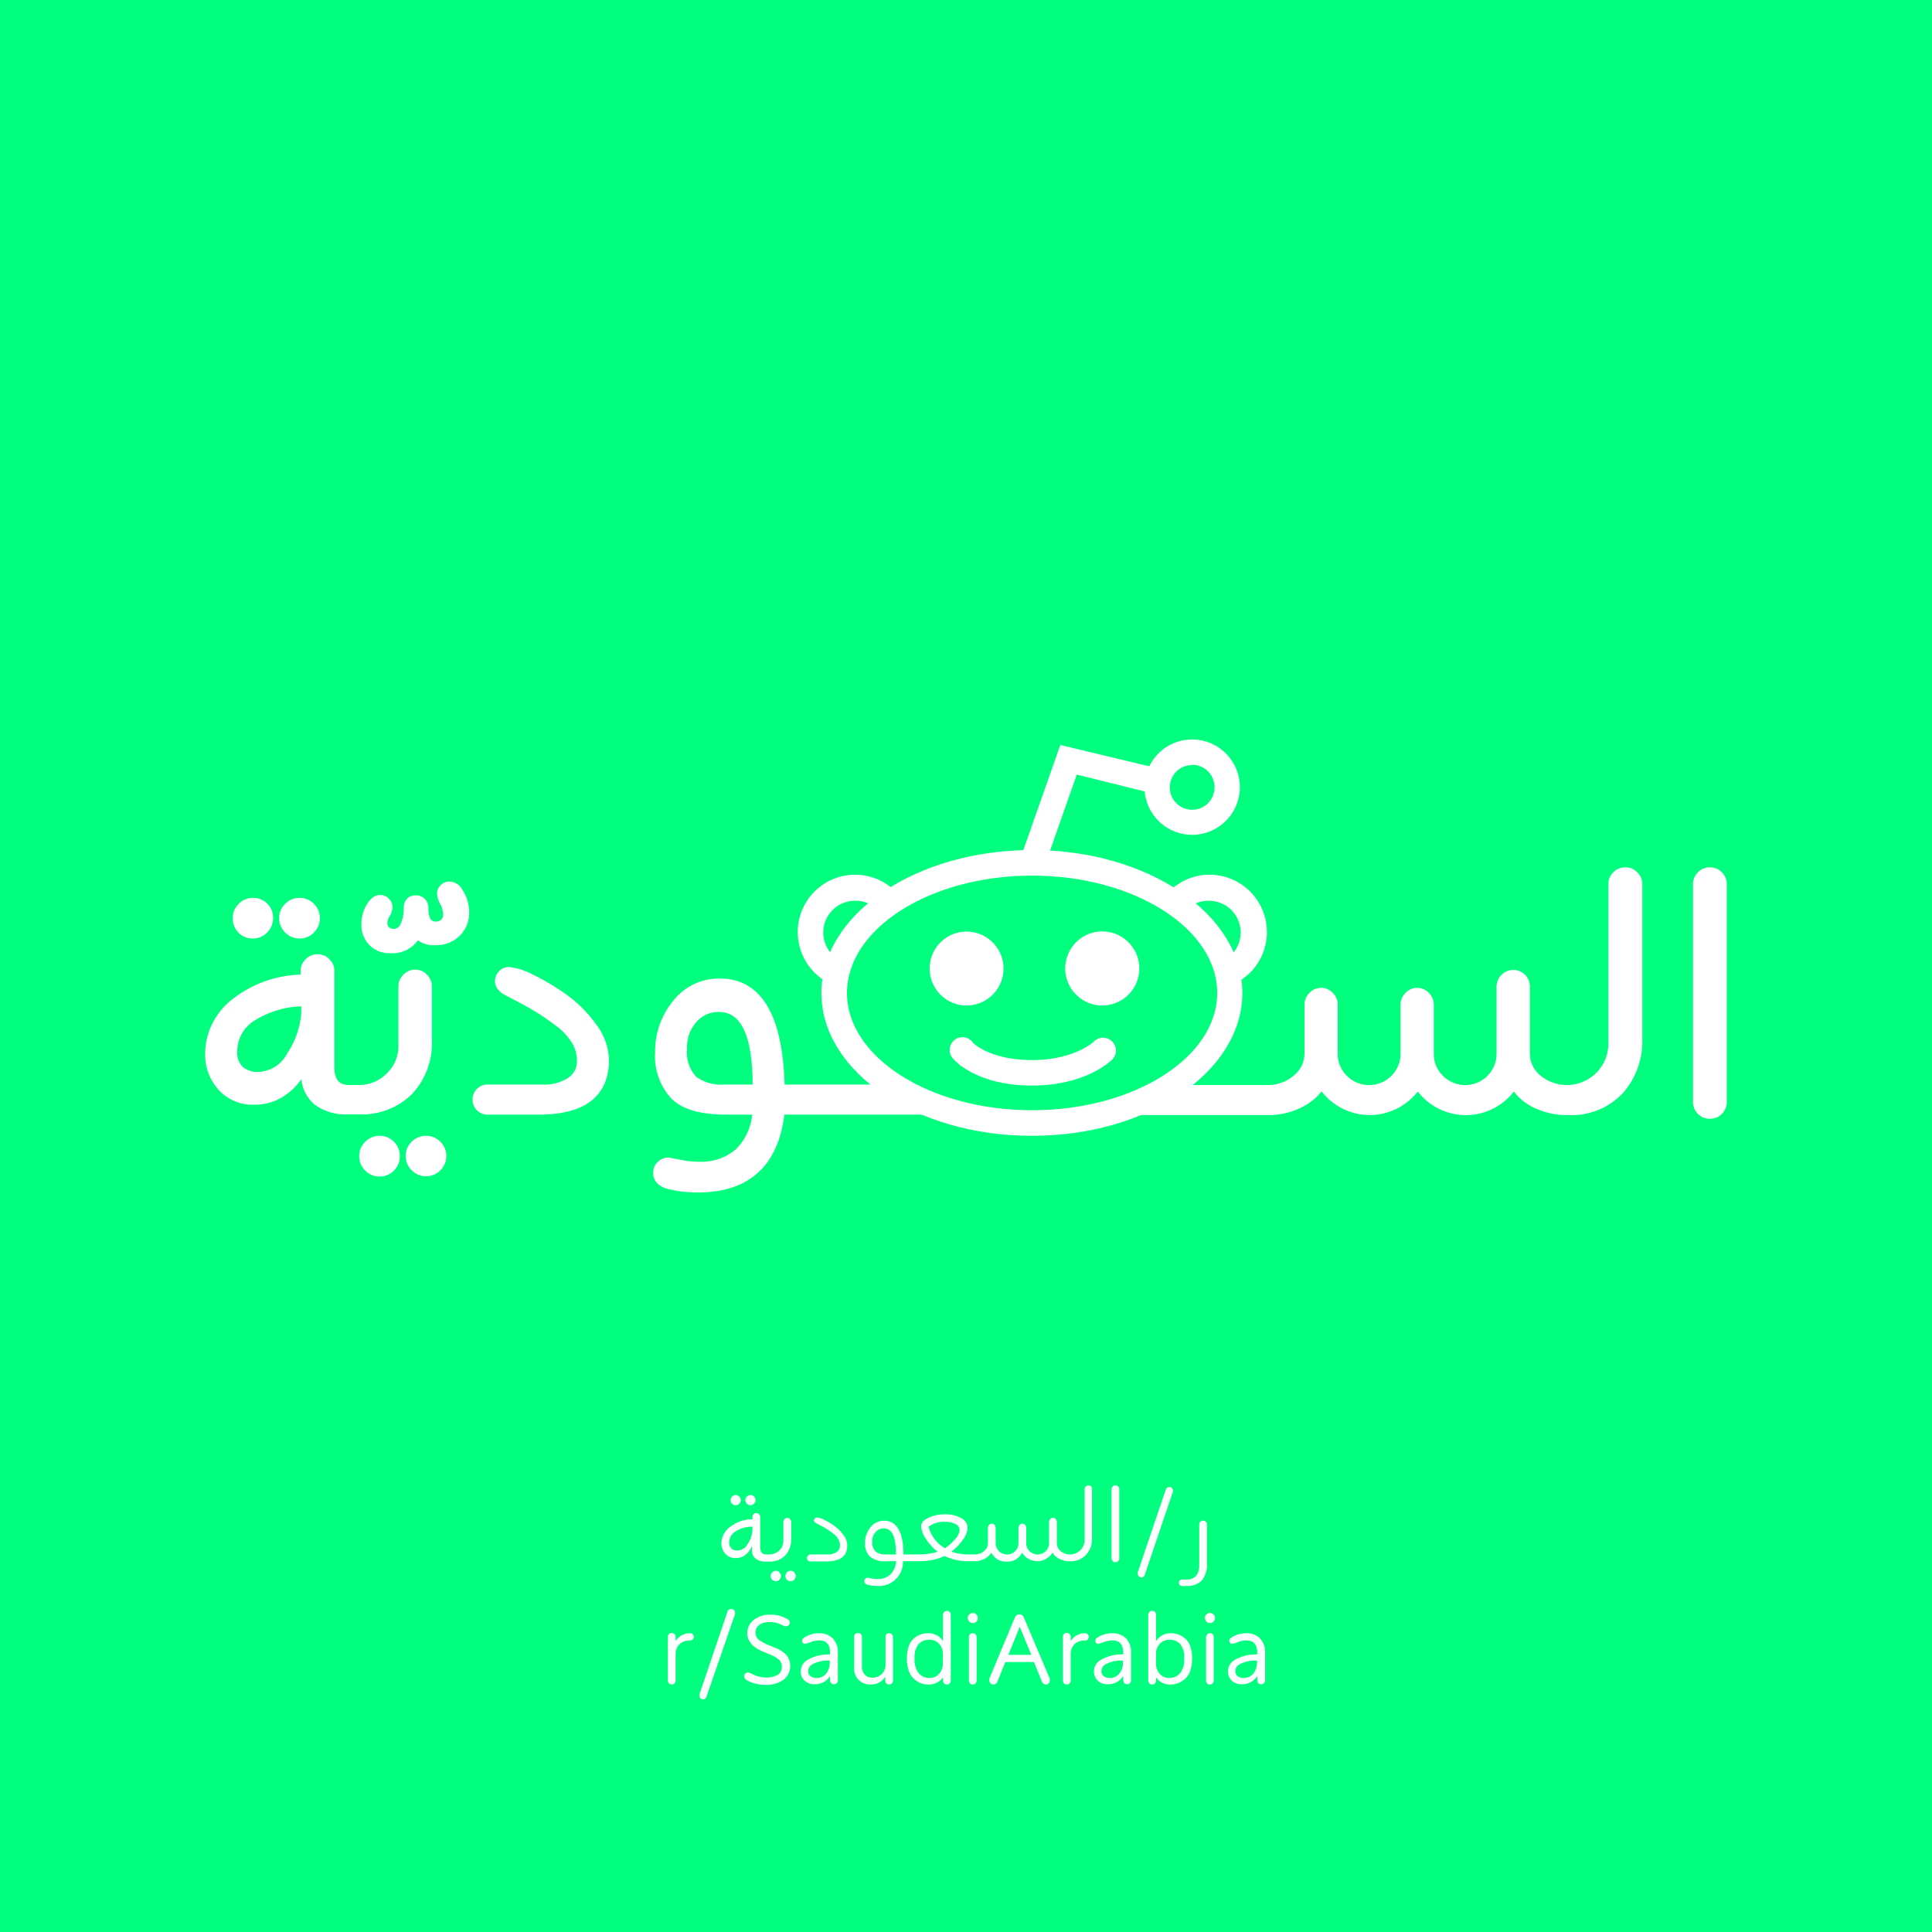 <svg xmlns="http://www.w3.org/2000/svg" viewBox="0 0 215.99 215.99"><defs><style>.cls-1{fill:#00ff7f;}.cls-2,.cls-3{fill:#fff;}.cls-3{stroke:#fff;stroke-miterlimit:10;}</style></defs><title>Asset 31@red</title><g id="Layer_2" data-name="Layer 2"><g id="Layer_1-2" data-name="Layer 1"><rect class="cls-1" width="215.99" height="215.99"/><path class="cls-2" d="M84.3,167.31a.56.56,0,0,0-.4-.17.54.54,0,0,0-.4.17.54.54,0,0,0-.17.39.57.57,0,0,0,.17.41.54.54,0,0,0,.4.16.55.55,0,0,0,.4-.16.56.56,0,0,0,.16-.41A.53.53,0,0,0,84.3,167.31Zm-1.66,0a.54.54,0,0,0-.39-.17.54.54,0,0,0-.4.17.54.54,0,0,0-.17.39.57.57,0,0,0,.17.41.54.54,0,0,0,.4.16.53.53,0,0,0,.39-.16.57.57,0,0,0,.17-.41A.54.54,0,0,0,82.64,167.31Z"/><path class="cls-2" d="M88.8,175.77a.55.55,0,0,0-.4-.16.54.54,0,0,0-.4.16.57.57,0,0,0,.4,1,.56.56,0,0,0,.4-.17.58.58,0,0,0,0-.8Zm-1.66,0a.53.53,0,0,0-.39-.16.54.54,0,0,0-.4.16.57.57,0,0,0,.4,1,.54.54,0,0,0,.39-.17.56.56,0,0,0,0-.8Z"/><path class="cls-2" d="M88.32,169.83a.42.42,0,0,0-.29-.14.45.45,0,0,0-.32.14.42.42,0,0,0-.13.3v2.08a1.5,1.5,0,0,1-.46,1.12,1.55,1.55,0,0,1-1.12.45h-.32c-.46,0-.69-.26-.69-.79v-3.41a.42.42,0,0,0-.14-.3.38.38,0,0,0-.3-.13.44.44,0,0,0-.43.43v.27a4,4,0,0,0-2.47.83,2.32,2.32,0,0,0-1,1.83,1.69,1.69,0,0,0,.45,1.2,1.49,1.49,0,0,0,1.15.48,1.76,1.76,0,0,0,1.1-.37,2.26,2.26,0,0,0,.72-1v.43a1.2,1.2,0,0,0,.41,1,1.7,1.7,0,0,0,1.1.33H86a2.4,2.4,0,0,0,1.78-.68,2.53,2.53,0,0,0,.67-1.84v-1.89A.42.42,0,0,0,88.32,169.83Zm-4.2,1.25a3.08,3.08,0,0,1-.52,1.51,1.36,1.36,0,0,1-1.17.75.93.93,0,0,1-.66-.23.84.84,0,0,1-.25-.67,1.46,1.46,0,0,1,.72-1.24,3.54,3.54,0,0,1,1.88-.53Z"/><path class="cls-2" d="M90.59,173.78h1.94a1.71,1.71,0,0,0,1-.27.83.83,0,0,0,.38-.74,1.44,1.44,0,0,0-.2-.71,2.16,2.16,0,0,0-.61-.65,8,8,0,0,0-.75-.52c-.23-.14-.52-.3-.89-.49l-.27-.14-.13-.12A.34.34,0,0,1,91,170a.39.39,0,0,1,.1-.25.34.34,0,0,1,.23-.1,2.31,2.31,0,0,1,.81.26,7.77,7.77,0,0,1,1.14.68,4.49,4.49,0,0,1,1,1,2,2,0,0,1,.44,1.19c0,1.19-.78,1.78-2.33,1.78H90.59a.35.35,0,0,1-.26-.1.36.36,0,0,1-.11-.27.33.33,0,0,1,.11-.27A.36.36,0,0,1,90.59,173.78Z"/><path class="cls-2" d="M122,166.19a.43.43,0,0,0-.62,0,.44.44,0,0,0-.12.3v5.68a1.64,1.64,0,0,1-2.68,1.24,1.16,1.16,0,0,1-.43-.91v-2.37a.42.42,0,0,0-.13-.3.4.4,0,0,0-.61,0,.42.42,0,0,0-.13.3v2.37a1.25,1.25,0,0,1-.37.91,1.29,1.29,0,0,1-1.81,0,1.25,1.25,0,0,1-.37-.91v-1.72a.42.42,0,0,0-.13-.31.45.45,0,0,0-.3-.13.42.42,0,0,0-.3.13.43.43,0,0,0-.14.31v1.72a1.25,1.25,0,0,1-.37.91,1.19,1.19,0,0,1-.9.37,1.23,1.23,0,0,1-.91-.37,1.29,1.29,0,0,1-.37-.91v-1.72a.42.42,0,0,0-.13-.31.45.45,0,0,0-.3-.13.43.43,0,0,0-.3.13.42.42,0,0,0-.13.31v1.72a1.17,1.17,0,0,1-.44.91,1.56,1.56,0,0,1-1.06.37h-.43a6.1,6.1,0,0,1-2.16-.31,6,6,0,0,0,1.28-1.33,2.37,2.37,0,0,0,.53-1.33,1.23,1.23,0,0,0-.74-1.1,3.46,3.46,0,0,0-1.75-.41,4,4,0,0,0-2.23.58.92.92,0,0,0-.48.75,3.06,3.06,0,0,0,.53,1.38,5.23,5.23,0,0,0,1.34,1.47,8,8,0,0,1-2.41.3H101c0-2.51-.76-3.77-2.14-3.77a1.92,1.92,0,0,0-1.55.74,2.7,2.7,0,0,0-.6,1.74,2,2,0,0,0,.53,1.52,2.6,2.6,0,0,0,1.86.53h1.07a2.19,2.19,0,0,1-.65,1.5,2,2,0,0,1-1.39.49,3.57,3.57,0,0,1-.74-.07l-.37-.08a.41.41,0,0,0-.28.11.37.37,0,0,0-.11.27q0,.31.39.42a4.18,4.18,0,0,0,1,.12,2.68,2.68,0,0,0,2.93-2.76h1.52a8.76,8.76,0,0,0,1.8-.15,6.36,6.36,0,0,0,1.32-.43,6.32,6.32,0,0,0,2.82.58h.5a2.42,2.42,0,0,0,1.16-.27,2,2,0,0,0,.77-.69,1.76,1.76,0,0,0,1.71,1,1.78,1.78,0,0,0,1.71-1,2,2,0,0,0,3.41,0,1.77,1.77,0,0,0,.76.69,2.41,2.41,0,0,0,1.17.27,2.33,2.33,0,0,0,1.83-.73,2.56,2.56,0,0,0,.65-1.81v-5.51A.44.44,0,0,0,122,166.19Zm-21.82,7.59H99a1.65,1.65,0,0,1-1.11-.33,1.43,1.43,0,0,1-.38-1.12,1.49,1.49,0,0,1,.38-1.05,1.18,1.18,0,0,1,.91-.41c.91,0,1.36.92,1.36,2.76Zm5.46-.69a4,4,0,0,1-1.83-2.4,2.75,2.75,0,0,1,1.78-.56,2.69,2.69,0,0,1,1.19.24.76.76,0,0,1,.5.68,1.69,1.69,0,0,1-.49,1A5.36,5.36,0,0,1,105.64,173.09Z"/><path class="cls-2" d="M124.27,166.49a.44.44,0,0,1,.12-.3.42.42,0,0,1,.31-.13.4.4,0,0,1,.31.13.44.44,0,0,1,.12.3v7.73a.43.43,0,0,1-.43.43.46.46,0,0,1-.31-.13.44.44,0,0,1-.12-.3Z"/><path class="cls-2" d="M131,166.33a.38.38,0,0,1,.12.29.4.4,0,0,1,0,.17L128,176a.4.4,0,0,1-.4.34.43.43,0,0,1-.28-.11.38.38,0,0,1-.12-.29.4.4,0,0,1,0-.17l3.12-9.21a.38.38,0,0,1,.4-.31A.39.39,0,0,1,131,166.33Z"/><path class="cls-2" d="M134.19,170.12a.46.46,0,0,1,.62,0,.44.44,0,0,1,.12.32v4.3a2.8,2.8,0,0,1-.57,1.95,2.24,2.24,0,0,1-1.73.61,3.1,3.1,0,0,1-.56,0,.37.37,0,0,1-.27-.37.33.33,0,0,1,.1-.24.33.33,0,0,1,.23-.11h.51a1.29,1.29,0,0,0,1.09-.43,1.78,1.78,0,0,0,.34-1.1v-4.6A.44.44,0,0,1,134.19,170.12Z"/><path class="cls-2" d="M77.16,182.59a.38.38,0,0,1,.29.12.41.41,0,0,1,.11.28.44.44,0,0,1-.11.29.38.38,0,0,1-.29.12,1.65,1.65,0,0,0-1.19.41,1.52,1.52,0,0,0-.44,1.15v2.91a.45.45,0,0,1-.12.33.46.46,0,0,1-.62,0,.45.45,0,0,1-.12-.33V183a.44.44,0,0,1,.12-.32.46.46,0,0,1,.62,0,.44.44,0,0,1,.12.32v.46A1.9,1.9,0,0,1,77.16,182.59Z"/><path class="cls-2" d="M82.06,180a.38.38,0,0,1,.11.29.42.42,0,0,1,0,.17L79,189.64a.4.4,0,0,1-.4.34.43.43,0,0,1-.28-.11.38.38,0,0,1-.12-.29.4.4,0,0,1,0-.17l3.12-9.21a.38.38,0,0,1,.4-.31A.4.4,0,0,1,82.06,180Z"/><path class="cls-2" d="M88.3,181.38a.44.44,0,0,1-.12.3.42.42,0,0,1-.3.12.46.46,0,0,1-.19,0l-.26-.13-.27-.12a2.67,2.67,0,0,0-1.08-.21,1.93,1.93,0,0,0-1.18.31,1,1,0,0,0-.43.84,1,1,0,0,0,.35.82,5.36,5.36,0,0,0,1.27.67l.69.29a3,3,0,0,1,1.16.79,1.8,1.8,0,0,1,.4,1.19,1.84,1.84,0,0,1-.76,1.54,3.25,3.25,0,0,1-2,.57,4.17,4.17,0,0,1-2.06-.51.55.55,0,0,1-.33-.45.4.4,0,0,1,.12-.29.42.42,0,0,1,.31-.13.63.63,0,0,1,.21.05l.3.13.3.14a3.2,3.2,0,0,0,1.22.24,2.49,2.49,0,0,0,1.25-.28.93.93,0,0,0,.5-.88,1,1,0,0,0-.32-.84,3.86,3.86,0,0,0-1.08-.61l-.66-.27c-1.2-.5-1.8-1.19-1.8-2.08a1.85,1.85,0,0,1,.7-1.46,2.84,2.84,0,0,1,1.91-.6,3.39,3.39,0,0,1,1.8.45C88.18,181.06,88.3,181.21,88.3,181.38Z"/><path class="cls-2" d="M91.56,182.59a2.12,2.12,0,0,1,1.52.55,2.22,2.22,0,0,1,.59,1.7v3a.45.45,0,0,1-.12.33.41.41,0,0,1-.31.12.44.44,0,0,1-.32-.12.45.45,0,0,1-.12-.33v-.46a2,2,0,0,1-1.72.91,1.56,1.56,0,0,1-1.13-.4,1.35,1.35,0,0,1-.43-1,1.5,1.5,0,0,1,.65-1.25,4.61,4.61,0,0,1,2.63-.68v-.13c0-1-.41-1.44-1.24-1.44a2.75,2.75,0,0,0-.85.16,4.08,4.08,0,0,1-.71.23.32.32,0,0,1-.23-.1.33.33,0,0,1-.1-.24.38.38,0,0,1,.18-.33A3,3,0,0,1,91.56,182.59Zm-.22,5a1.34,1.34,0,0,0,1-.47,2,2,0,0,0,.42-1.38v-.09a3.63,3.63,0,0,0-2,.45.9.9,0,0,0-.41.74.66.66,0,0,0,.25.53A1,1,0,0,0,91.34,187.59Z"/><path class="cls-2" d="M99.09,182.71a.46.46,0,0,1,.62,0,.44.44,0,0,1,.12.32v4.84a.45.45,0,0,1-.12.33.46.46,0,0,1-.62,0,.45.45,0,0,1-.12-.33v-.41a1.86,1.86,0,0,1-1.61.86,1.76,1.76,0,0,1-1.87-1.94V183a.41.41,0,0,1,.44-.44.43.43,0,0,1,.31.12.44.44,0,0,1,.12.32v3.18a1.45,1.45,0,0,0,.33,1.06,1.17,1.17,0,0,0,.84.32A1.43,1.43,0,0,0,99,186.17V183A.44.44,0,0,1,99.09,182.71Z"/><path class="cls-2" d="M105.55,180.21a.46.46,0,0,1,.62,0,.45.45,0,0,1,.12.33v7.33a.45.45,0,0,1-.12.33.46.46,0,0,1-.62,0,.45.45,0,0,1-.12-.33v-.35a1.87,1.87,0,0,1-1.61.8,2.58,2.58,0,0,1-.88-.15,2.74,2.74,0,0,1-.77-.48,2.14,2.14,0,0,1-.58-.91,4.54,4.54,0,0,1,0-2.73,2,2,0,0,1,.57-.87,2.45,2.45,0,0,1,.75-.45,2.58,2.58,0,0,1,.83-.14,1.9,1.9,0,0,1,1.69.89v-2.94A.45.45,0,0,1,105.55,180.21ZM104,187.59a1.36,1.36,0,0,0,1-.47,1.76,1.76,0,0,0,.41-1.18v-1.08a1.62,1.62,0,0,0-.41-1.08,1.46,1.46,0,0,0-1.14-.46,1.56,1.56,0,0,0-1.15.47,2.26,2.26,0,0,0-.46,1.61,2.49,2.49,0,0,0,.47,1.67A1.56,1.56,0,0,0,104,187.59Z"/><path class="cls-2" d="M108.76,181.45a.58.58,0,0,1-.57-.57.54.54,0,0,1,.17-.39.56.56,0,0,1,.8,0,.53.53,0,0,1,.16.39.54.54,0,0,1-.16.4A.54.54,0,0,1,108.76,181.45Zm-.32,1.26a.41.41,0,0,1,.31-.12.4.4,0,0,1,.31.12.44.44,0,0,1,.12.32v4.84a.45.45,0,0,1-.12.33.4.4,0,0,1-.31.12.41.41,0,0,1-.31-.12.45.45,0,0,1-.12-.33V183A.44.44,0,0,1,108.44,182.71Z"/><path class="cls-2" d="M117.36,187.66a.58.58,0,0,1,0,.21.45.45,0,0,1-.12.32.37.37,0,0,1-.29.13.46.46,0,0,1-.46-.31l-.9-2.2H112.4l-.91,2.22a.43.43,0,0,1-.43.29.45.45,0,0,1-.33-.14.48.48,0,0,1-.12-.31.56.56,0,0,1,0-.21l2.8-6.72c.12-.31.31-.46.55-.46a.5.5,0,0,1,.34.11,1,1,0,0,1,.21.35ZM112.73,185h2.57L114,181.87Z"/><path class="cls-2" d="M121.33,182.59a.36.36,0,0,1,.28.12.38.38,0,0,1,.12.28.4.4,0,0,1-.12.29.36.36,0,0,1-.28.12,1.69,1.69,0,0,0-1.2.41,1.52,1.52,0,0,0-.43,1.15v2.91a.45.45,0,0,1-.12.33.41.41,0,0,1-.31.12.44.44,0,0,1-.32-.12.45.45,0,0,1-.12-.33V183a.41.41,0,0,1,.44-.44.41.41,0,0,1,.31.12.44.44,0,0,1,.12.32v.46A1.88,1.88,0,0,1,121.33,182.59Z"/><path class="cls-2" d="M124.34,182.59a2.12,2.12,0,0,1,1.52.55,2.22,2.22,0,0,1,.58,1.7v3a.45.45,0,0,1-.12.33.4.4,0,0,1-.31.12.41.41,0,0,1-.31-.12.45.45,0,0,1-.12-.33v-.46a2,2,0,0,1-1.72.91,1.6,1.6,0,0,1-1.14-.4,1.38,1.38,0,0,1-.42-1,1.47,1.47,0,0,1,.65-1.25,4.61,4.61,0,0,1,2.63-.68v-.13c0-1-.42-1.44-1.24-1.44a2.81,2.81,0,0,0-.86.16,4.14,4.14,0,0,1-.7.23.3.3,0,0,1-.23-.1.33.33,0,0,1-.1-.24.38.38,0,0,1,.18-.33A3,3,0,0,1,124.34,182.59Zm-.22,5a1.36,1.36,0,0,0,1-.47,2,2,0,0,0,.42-1.38v-.09a3.58,3.58,0,0,0-2,.45.88.88,0,0,0-.41.74.68.68,0,0,0,.24.53A1,1,0,0,0,124.12,187.59Z"/><path class="cls-2" d="M130.92,182.59a2.54,2.54,0,0,1,.83.14,2.45,2.45,0,0,1,.75.45,2,2,0,0,1,.57.87,4.54,4.54,0,0,1,0,2.73,2.14,2.14,0,0,1-.58.91,2.74,2.74,0,0,1-.77.48,2.54,2.54,0,0,1-.88.15,1.86,1.86,0,0,1-1.6-.8v.35a.45.45,0,0,1-.12.33.44.44,0,0,1-.32.12.41.41,0,0,1-.31-.12.45.45,0,0,1-.12-.33v-7.33a.45.45,0,0,1,.12-.33.41.41,0,0,1,.31-.12.44.44,0,0,1,.32.12.45.45,0,0,1,.12.33v2.94A1.88,1.88,0,0,1,130.92,182.59Zm-.23,5a1.56,1.56,0,0,0,1.23-.52,2.43,2.43,0,0,0,.47-1.67,2.26,2.26,0,0,0-.46-1.61,1.56,1.56,0,0,0-1.15-.47,1.42,1.42,0,0,0-1.13.46,1.57,1.57,0,0,0-.41,1.08v1.08a1.72,1.72,0,0,0,.41,1.18A1.33,1.33,0,0,0,130.69,187.59Z"/><path class="cls-2" d="M135.27,181.45a.58.58,0,0,1-.57-.57.54.54,0,0,1,.17-.39.56.56,0,0,1,.8,0,.53.53,0,0,1,.16.39.54.54,0,0,1-.16.4A.54.54,0,0,1,135.27,181.45Zm-.32,1.26a.41.41,0,0,1,.31-.12.4.4,0,0,1,.31.12.44.44,0,0,1,.12.32v4.84a.45.45,0,0,1-.12.33.4.4,0,0,1-.31.12.41.41,0,0,1-.31-.12.45.45,0,0,1-.12-.33V183A.44.44,0,0,1,135,182.71Z"/><path class="cls-2" d="M139.32,182.59a2.12,2.12,0,0,1,1.52.55,2.22,2.22,0,0,1,.59,1.7v3a.45.45,0,0,1-.13.33.4.4,0,0,1-.31.12.41.41,0,0,1-.31-.12.45.45,0,0,1-.12-.33v-.46a2,2,0,0,1-1.72.91,1.56,1.56,0,0,1-1.13-.4,1.35,1.35,0,0,1-.43-1,1.47,1.47,0,0,1,.65-1.25,4.61,4.61,0,0,1,2.63-.68v-.13c0-1-.42-1.44-1.24-1.44a2.81,2.81,0,0,0-.86.16,3.85,3.85,0,0,1-.7.23.3.3,0,0,1-.23-.1.33.33,0,0,1-.1-.24.38.38,0,0,1,.18-.33A3,3,0,0,1,139.32,182.59Zm-.22,5a1.36,1.36,0,0,0,1-.47,2,2,0,0,0,.42-1.38v-.09a3.58,3.58,0,0,0-2,.45.88.88,0,0,0-.41.74.68.68,0,0,0,.24.53A1,1,0,0,0,139.1,187.59Z"/><path class="cls-3" d="M29.55,101.4a1.69,1.69,0,0,0-1.24-.52,1.7,1.7,0,0,0-1.27.52,1.69,1.69,0,0,0-.52,1.23A1.76,1.76,0,0,0,27,103.9a1.7,1.7,0,0,0,1.27.52,1.69,1.69,0,0,0,1.24-.52,1.76,1.76,0,0,0,.52-1.27A1.69,1.69,0,0,0,29.55,101.4Zm5.19,0a1.69,1.69,0,0,0-1.24-.52,1.72,1.72,0,0,0-1.27.52,1.65,1.65,0,0,0-.52,1.23,1.78,1.78,0,0,0,1.79,1.79,1.69,1.69,0,0,0,1.24-.52,1.76,1.76,0,0,0,.52-1.27A1.69,1.69,0,0,0,34.74,101.4Z"/><path class="cls-3" d="M51.22,99.66a1.18,1.18,0,0,0-1-.61.89.89,0,0,0-.59.25.8.8,0,0,0-.27.61,2.51,2.51,0,0,0,.34,1,3,3,0,0,1,.34,1.33,1.2,1.2,0,0,1-.38.93,1.26,1.26,0,0,1-.91.36c-.91,0-1.36-.66-1.36-2a.89.89,0,0,0-.25-.68.84.84,0,0,0-.64-.25c-.58,0-.86.31-.86.93a4.47,4.47,0,0,1-.42,2,1.28,1.28,0,0,1-1.2.82,1.24,1.24,0,0,1-.87-.32,1.17,1.17,0,0,1-.34-.9,1.94,1.94,0,0,1,.28-.89,1.69,1.69,0,0,0,.29-.82.81.81,0,0,0-.25-.59.83.83,0,0,0-.65-.27c-.38,0-.73.28-1.07.86a3.71,3.71,0,0,0-.5,1.89,2.67,2.67,0,0,0,.75,2,2.63,2.63,0,0,0,1.94.75,3,3,0,0,0,3-1.71,2.52,2.52,0,0,0,2.07.82A3.24,3.24,0,0,0,51,104.3a3.08,3.08,0,0,0,.95-2.31A4.11,4.11,0,0,0,51.22,99.66Z"/><path class="cls-3" d="M43.69,128a1.72,1.72,0,0,0-1.24-.52,1.74,1.74,0,0,0-1.27.52,1.72,1.72,0,0,0-.52,1.24,1.76,1.76,0,0,0,.52,1.27,1.7,1.7,0,0,0,1.27.52,1.69,1.69,0,0,0,1.24-.52,1.75,1.75,0,0,0,.51-1.27A1.71,1.71,0,0,0,43.69,128Zm5.19,0a1.72,1.72,0,0,0-1.24-.52,1.76,1.76,0,0,0-1.27.52,1.69,1.69,0,0,0-.52,1.24A1.78,1.78,0,0,0,47.64,131a1.69,1.69,0,0,0,1.24-.52,1.76,1.76,0,0,0,.52-1.27A1.72,1.72,0,0,0,48.88,128Z"/><path class="cls-3" d="M47.37,109.31a1.27,1.27,0,0,0-.91-.41,1.34,1.34,0,0,0-1,.41,1.3,1.3,0,0,0-.42,1v6.55a4.71,4.71,0,0,1-1.45,3.5,4.8,4.8,0,0,1-3.52,1.44h-1c-1.46,0-2.19-.84-2.19-2.51v-10.7a1.27,1.27,0,0,0-.41-1,1.31,1.31,0,0,0-1-.41,1.33,1.33,0,0,0-.95.41,1.31,1.31,0,0,0-.41,1v.86A12.44,12.44,0,0,0,26.43,112a7.28,7.28,0,0,0-3,5.75,5.41,5.41,0,0,0,1.4,3.78A4.68,4.68,0,0,0,28.45,123a5.5,5.5,0,0,0,3.46-1.19,7,7,0,0,0,2.27-3.18V120a3.72,3.72,0,0,0,1.29,3.08,5.34,5.34,0,0,0,3.47,1h1.15A7.51,7.51,0,0,0,45.67,122a7.84,7.84,0,0,0,2.11-5.78v-5.94A1.29,1.29,0,0,0,47.37,109.31Zm-13.19,4A9.91,9.91,0,0,1,32.55,118a4.3,4.3,0,0,1-3.67,2.34,3,3,0,0,1-2.09-.71,2.74,2.74,0,0,1-.77-2.12,4.57,4.57,0,0,1,2.27-3.9A11,11,0,0,1,34.18,112Z"/><path class="cls-3" d="M66.2,114.76a13.77,13.77,0,0,0-3.22-3.2,24.19,24.19,0,0,0-3.58-2.13,6.92,6.92,0,0,0-2.52-.82,1,1,0,0,0-.73.32,1.08,1.08,0,0,0-.31.79.83.83,0,0,0,.22.57,1.58,1.58,0,0,0,.41.38q.2.12.84.45c1.14.59,2.07,1.1,2.79,1.54a28.21,28.21,0,0,1,2.36,1.62,7.46,7.46,0,0,1,1.92,2.06,4.34,4.34,0,0,1,.62,2.22,2.7,2.7,0,0,1-1.18,2.34,5.37,5.37,0,0,1-3.22.85H54.52a1.16,1.16,0,0,0-1.19,1.18,1.16,1.16,0,0,0,.34.84,1.15,1.15,0,0,0,.85.34h5.72q7.35,0,7.34-5.62A6.37,6.37,0,0,0,66.2,114.76Z"/><path class="cls-3" d="M182.7,97.89a1.26,1.26,0,0,0-1-.42,1.3,1.3,0,0,0-1,.42,1.33,1.33,0,0,0-.39,1v17.83a5.14,5.14,0,0,1-8.42,3.9,3.7,3.7,0,0,1-1.36-2.87v-7.44a1.33,1.33,0,0,0-.41-1,1.37,1.37,0,0,0-2.31,1v7.44a4,4,0,0,1-1.16,2.87,4,4,0,0,1-5.69,0,3.94,3.94,0,0,1-1.17-2.87v-5.4a1.29,1.29,0,0,0-.41-1,1.29,1.29,0,0,0-1.89,0,1.29,1.29,0,0,0-.41,1v5.4a4,4,0,0,1-1.17,2.87,4,4,0,0,1-5.69,0,3.94,3.94,0,0,1-1.17-2.87v-5.4a1.29,1.29,0,0,0-.41-1,1.29,1.29,0,0,0-1.89,0,1.29,1.29,0,0,0-.41,1v5.4a3.68,3.68,0,0,1-1.37,2.87,4.9,4.9,0,0,1-3.32,1.18H130.29a24.4,24.4,0,0,1-5.3,2.36h16.73a7.68,7.68,0,0,0,3.63-.84,6.08,6.08,0,0,0,2.41-2.17,6.3,6.3,0,0,0,10.74,0,6.3,6.3,0,0,0,10.75,0,5.64,5.64,0,0,0,2.36,2.19,8,8,0,0,0,3.68.82,7.38,7.38,0,0,0,5.75-2.27,8.21,8.21,0,0,0,2.06-5.71V98.84A1.3,1.3,0,0,0,182.7,97.89ZM87.23,121.75Q87,109.9,80.51,109.9a6,6,0,0,0-4.88,2.32,8.4,8.4,0,0,0-1.89,5.45,6.48,6.48,0,0,0,1.66,4.78q1.66,1.67,5.85,1.66h3.37a6.82,6.82,0,0,1-2,4.73,6.41,6.41,0,0,1-4.37,1.54,10.86,10.86,0,0,1-2.32-.24l-1.19-.23a1.16,1.16,0,0,0-.85.34,1.11,1.11,0,0,0-.37.84c0,.67.41,1.11,1.22,1.33a12.88,12.88,0,0,0,3.3.39q8.34,0,9.2-8.7h18.58a24.4,24.4,0,0,1-5.3-2.36Zm-2.58,0H81a5.22,5.22,0,0,1-3.5-1,4.49,4.49,0,0,1-1.19-3.54,4.65,4.65,0,0,1,1.19-3.3,3.75,3.75,0,0,1,2.85-1.28q4.29,0,4.29,8.66Z"/><path class="cls-3" d="M192.16,97.89a1.3,1.3,0,0,0-1-.42,1.28,1.28,0,0,0-1,.42,1.33,1.33,0,0,0-.39,1v24.27a1.37,1.37,0,0,0,.39,1,1.31,1.31,0,0,0,1,.41,1.32,1.32,0,0,0,1-.41,1.37,1.37,0,0,0,.39-1V98.84A1.33,1.33,0,0,0,192.16,97.89Z"/><path class="cls-3" d="M115.39,126.48c-12.72,0-23.06-6.94-23.06-15.47s10.34-15.48,23.06-15.48,23,7,23,15.48S128.1,126.48,115.39,126.48Zm0-29.09c-11.69,0-21.2,6.11-21.2,13.62s9.51,13.61,21.2,13.61,21.19-6.1,21.19-13.61S127.07,97.39,115.39,97.39Z"/><path class="cls-3" d="M133.28,92.83A4.83,4.83,0,1,1,138.11,88,4.83,4.83,0,0,1,133.28,92.83Zm0-7.8a3,3,0,1,0,3,3A3,3,0,0,0,133.28,85Z"/><path class="cls-3" d="M92.82,109.42a5.91,5.91,0,1,1,7-9.35l-1.31,1.32a4,4,0,0,0-2.87-1.19,4.05,4.05,0,0,0-2,7.6Z"/><path class="cls-3" d="M138,109.42l-.9-1.62a4.05,4.05,0,0,0-2-7.6,4,4,0,0,0-2.86,1.19L131,100.07a5.91,5.91,0,1,1,7,9.35Z"/><path class="cls-3" d="M104.43,108.27a3.63,3.63,0,1,1,3.63,3.64A3.63,3.63,0,0,1,104.43,108.27Z"/><path class="cls-3" d="M119.59,108.27a3.64,3.64,0,1,1,3.63,3.64A3.64,3.64,0,0,1,119.59,108.27Z"/><path class="cls-3" d="M115.54,97a1.12,1.12,0,0,1-.31,0,.94.94,0,0,1-.57-1.19l4.2-11.93,10.31,2.47a.93.93,0,0,1-.44,1.8L120.06,86l-3.64,10.35A.94.94,0,0,1,115.54,97Z"/><path class="cls-3" d="M115.34,120.86c-5.92,0-8.29-2.69-8.38-2.8a.93.93,0,1,1,1.4-1.21c0,.06,2,2.16,7,2.16s7.25-2.18,7.27-2.2A.93.93,0,0,1,124,118.1C123.84,118.21,121.23,120.86,115.34,120.86Z"/></g></g></svg>